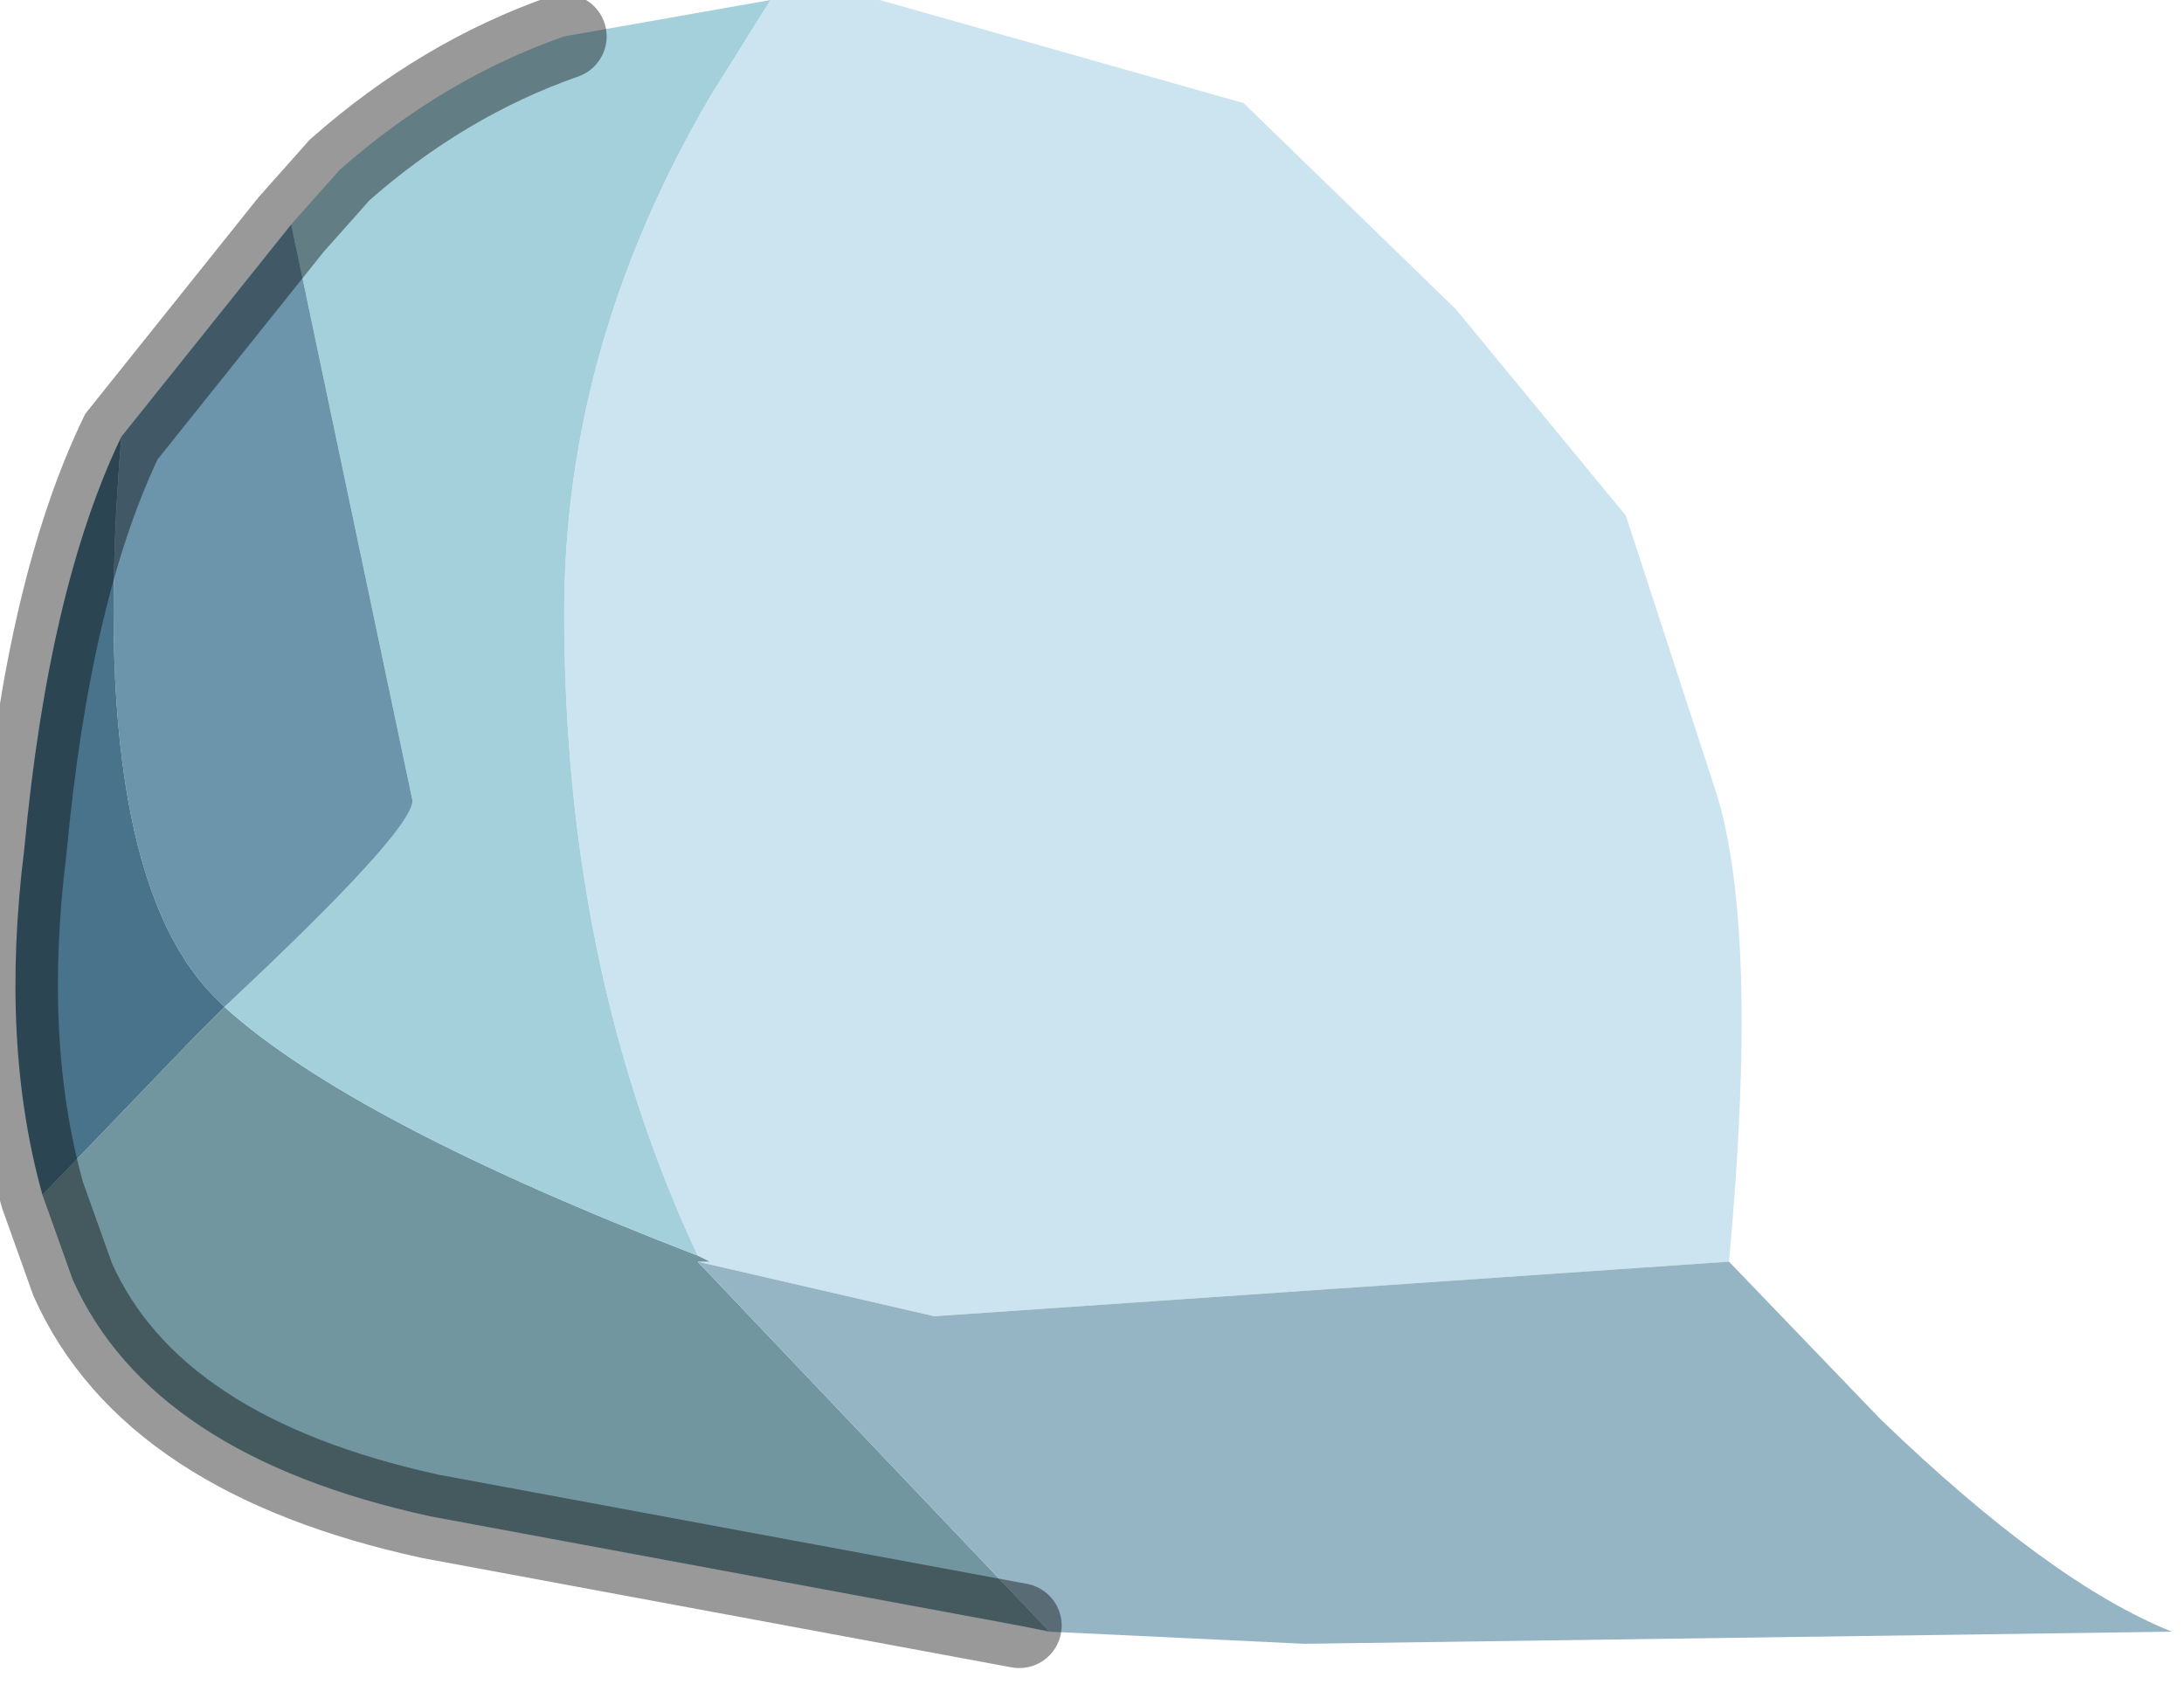<?xml version="1.0" encoding="utf-8"?>
<svg version="1.1" id="Layer_1"
xmlns="http://www.w3.org/2000/svg"
xmlns:xlink="http://www.w3.org/1999/xlink"
width="18px" height="14px"
xml:space="preserve">
<g id="PathID_5613" transform="matrix(1, 0, 0, 1, 7.35, 6.85)">
<path style="fill:#CCE4F0;fill-opacity:1" d="M0.35 4L-1.6 3.55L-1.5 3.55L-1.6 3.5Q-2.7 1.15 -2.7 -1.8Q-2.7 -4 -1.5 -6.05L-1 -6.85L-0.1 -6.85L2.9 -6L4.65 -4.3L6.05 -2.6L6.8 -0.3Q7.15 0.85 6.9 3.55L0.35 4" />
<path style="fill:#71969F;fill-opacity:1" d="M1.3 6.6L1.05 6.55L-3.8 5.65Q-6.1 5.15 -6.75 3.7L-7 3L-5.75 1.7L-5.5 1.45Q-4.45 2.4 -1.6 3.5L-1.5 3.55L-1.6 3.55L1.3 6.6" />
<path style="fill:#95B4C4;fill-opacity:1" d="M-1.6 3.55L0.35 4L6.9 3.55L8.15 4.85Q9.55 6.2 10.55 6.6L3.4 6.7L1.3 6.6L-1.6 3.55" />
<path style="fill:#A4D0DB;fill-opacity:1" d="M-5.5 1.45Q-3.95 0 -3.95 -0.25L-4.95 -5L-4.55 -5.45Q-3.7 -6.2 -2.7 -6.55L-1 -6.85L-1.5 -6.05Q-2.7 -4 -2.7 -1.8Q-2.7 1.15 -1.6 3.5Q-4.45 2.4 -5.5 1.45" />
<path style="fill:#6C95AB;fill-opacity:1" d="M-6.35 -3.25L-4.95 -5L-3.95 -0.25Q-3.95 0 -5.5 1.45L-5.55 1.4Q-6.65 0.35 -6.35 -3.25" />
<path style="fill:#49738B;fill-opacity:1" d="M-5.55 1.4L-5.5 1.45L-5.75 1.7L-7 3Q-7.35 1.75 -7.15 0.15Q-6.95 -2 -6.35 -3.25Q-6.65 0.35 -5.55 1.4" />
<path style="fill:none;stroke-width:0.7;stroke-linecap:round;stroke-linejoin:miter;stroke-miterlimit:5;stroke:#000000;stroke-opacity:0.4" d="M1.05 6.55L-3.8 5.65Q-6.1 5.15 -6.75 3.7L-7 3Q-7.35 1.75 -7.15 0.15Q-6.95 -2 -6.35 -3.25L-4.95 -5L-4.55 -5.45Q-3.7 -6.2 -2.7 -6.55" />
</g>
</svg>
